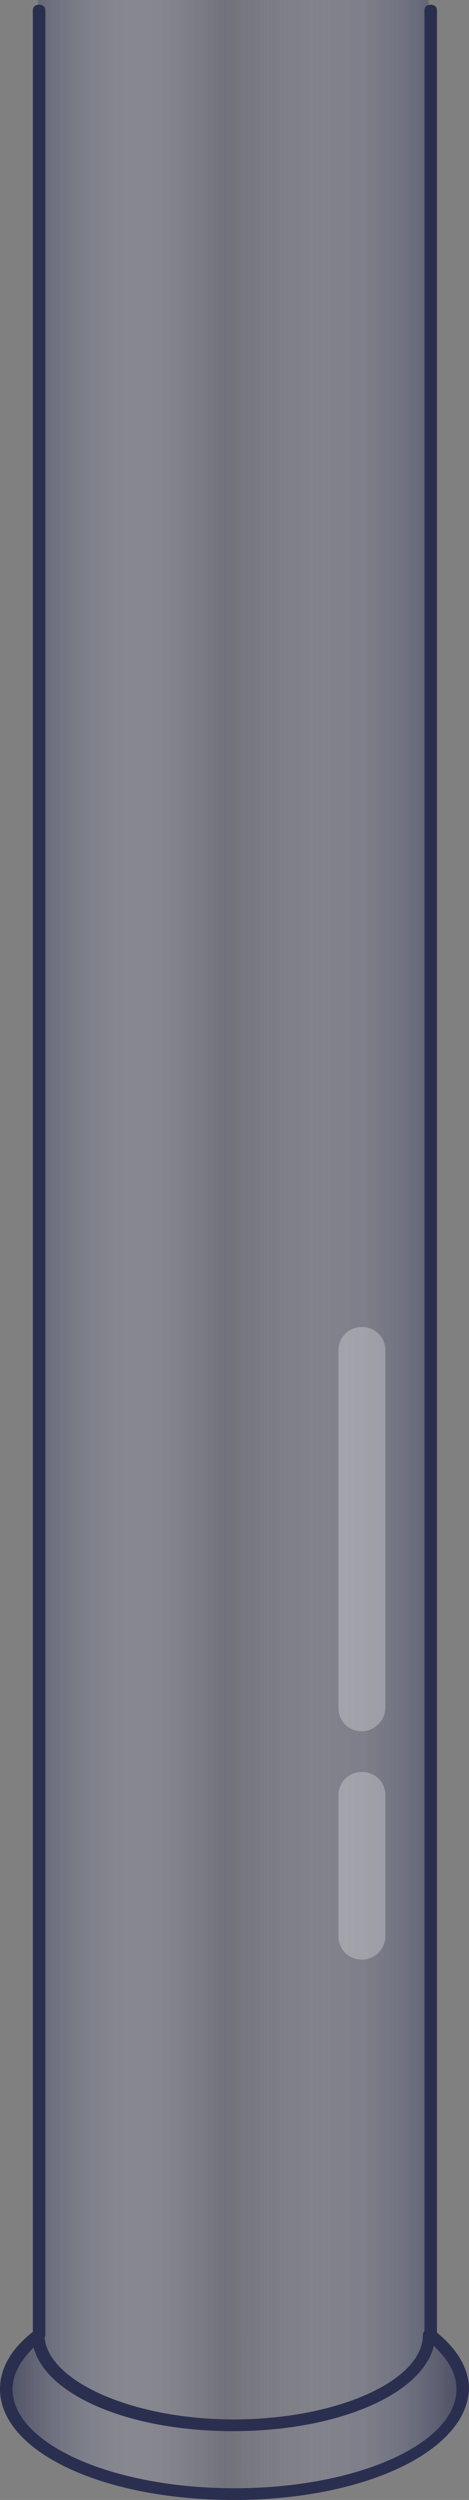 <!-- Generator: Adobe Illustrator 21.1.0, SVG Export Plug-In  -->
<svg version="1.1"
	 xmlns="http://www.w3.org/2000/svg" xmlns:xlink="http://www.w3.org/1999/xlink" xmlns:a="http://ns.adobe.com/AdobeSVGViewerExtensions/3.0/"
	 x="0px" y="0px" width="60px" height="319.7px" viewBox="0 0 60 319.7" style="enable-background:new 0 0 60 319.7;"
	 xml:space="preserve">
<rect x="0" y="0" width="60" height="319.7" fill="#808080" stroke="none"/>
<style type="text/css">
	.st0{opacity:0.27;fill:url(#SVGID_1_);enable-background:new    ;}
	.st1{opacity:0.2;fill:url(#SVGID_2_);enable-background:new    ;}
	.st2{opacity:0.86;fill:url(#SVGID_3_);enable-background:new    ;}
	.st3{opacity:0.86;fill:url(#SVGID_4_);enable-background:new    ;}
	.st4{fill:#2B2F4F;}
	.st5{opacity:0.27;fill:#FFFFFF;enable-background:new    ;}
	.st6{opacity:0.27;fill:url(#SVGID_5_);enable-background:new    ;}
	.st7{opacity:0.2;fill:url(#SVGID_6_);enable-background:new    ;}
	.st8{opacity:0.86;fill:url(#SVGID_7_);enable-background:new    ;}
	.st9{opacity:0.86;fill:url(#SVGID_8_);enable-background:new    ;}
</style>
<defs>
</defs>
<linearGradient id="SVGID_1_" gradientUnits="userSpaceOnUse" x1="0.7" y1="-698.85" x2="58.9" y2="-698.85" gradientTransform="matrix(1 0 0 -1 0 -539.4)">
	<stop  offset="0" style="stop-color:#353957"/>
	<stop  offset="1" style="stop-color:#353957"/>
</linearGradient>
<path class="st0" d="M4.9,0v298.6c-2.6,2-4.2,4.4-4.2,6.9c0,7.4,13,13.4,29.1,13.4s29.1-6,29.1-13.4c0-2.5-1.5-4.8-4.1-6.9V0"/>
<linearGradient id="SVGID_2_" gradientUnits="userSpaceOnUse" x1="0.7" y1="-698.85" x2="58.9" y2="-698.85" gradientTransform="matrix(1 0 0 -1 0 -539.4)">
	<stop  offset="1.653439e-04" style="stop-color:#FFFFFF;stop-opacity:0"/>
	<stop  offset="1" style="stop-color:#353957"/>
</linearGradient>
<path class="st1" d="M4.9,0v298.6c-2.6,2-4.2,4.4-4.2,6.9c0,7.4,13,13.4,29.1,13.4s29.1-6,29.1-13.4c0-2.5-1.5-4.8-4.1-6.9V0"/>
<linearGradient id="SVGID_3_" gradientUnits="userSpaceOnUse" x1="0.7" y1="-698.85" x2="58.9" y2="-698.85" gradientTransform="matrix(1 0 0 -1 0 -539.4)">
	<stop  offset="0" style="stop-color:#353957;stop-opacity:0.4"/>
	<stop  offset="3.752616e-02" style="stop-color:#4B4E69;stop-opacity:0.369"/>
	<stop  offset="0.156" style="stop-color:#8A8D9E;stop-opacity:0.271"/>
	<stop  offset="0.264" style="stop-color:#BDBEC8;stop-opacity:0.181"/>
	<stop  offset="0.357" style="stop-color:#E1E1E6;stop-opacity:0.103"/>
	<stop  offset="0.433" style="stop-color:#F7F7F8;stop-opacity:4.036874e-02"/>
	<stop  offset="0.482" style="stop-color:#FFFFFF;stop-opacity:0"/>
	<stop  offset="0.544" style="stop-color:#FAFAFB;stop-opacity:3.624742e-02"/>
	<stop  offset="0.617" style="stop-color:#ECECEF;stop-opacity:7.857388e-02"/>
	<stop  offset="0.696" style="stop-color:#D4D5DC;stop-opacity:0.124"/>
	<stop  offset="0.778" style="stop-color:#B4B5C0;stop-opacity:0.172"/>
	<stop  offset="0.863" style="stop-color:#898C9D;stop-opacity:0.221"/>
	<stop  offset="0.949" style="stop-color:#565A73;stop-opacity:0.271"/>
	<stop  offset="1" style="stop-color:#353957;stop-opacity:0.3"/>
</linearGradient>
<path class="st2" d="M4.9,0v298.6c-2.6,2-4.2,4.4-4.2,6.9c0,7.4,13,13.4,29.1,13.4s29.1-6,29.1-13.4c0-2.5-1.5-4.8-4.1-6.9V0"/>
<linearGradient id="SVGID_4_" gradientUnits="userSpaceOnUse" x1="0.7" y1="-698.85" x2="58.9" y2="-698.85" gradientTransform="matrix(1 0 0 -1 0 -539.4)">
	<stop  offset="0" style="stop-color:#353957;stop-opacity:0.4"/>
	<stop  offset="3.752616e-02" style="stop-color:#4B4E69;stop-opacity:0.369"/>
	<stop  offset="0.156" style="stop-color:#8A8D9E;stop-opacity:0.271"/>
	<stop  offset="0.264" style="stop-color:#BDBEC8;stop-opacity:0.181"/>
	<stop  offset="0.357" style="stop-color:#E1E1E6;stop-opacity:0.103"/>
	<stop  offset="0.433" style="stop-color:#F7F7F8;stop-opacity:4.036874e-02"/>
	<stop  offset="0.482" style="stop-color:#FFFFFF;stop-opacity:0"/>
	<stop  offset="0.544" style="stop-color:#FAFAFB;stop-opacity:3.624742e-02"/>
	<stop  offset="0.617" style="stop-color:#ECECEF;stop-opacity:7.857388e-02"/>
	<stop  offset="0.696" style="stop-color:#D4D5DC;stop-opacity:0.124"/>
	<stop  offset="0.778" style="stop-color:#B4B5C0;stop-opacity:0.172"/>
	<stop  offset="0.863" style="stop-color:#898C9D;stop-opacity:0.221"/>
	<stop  offset="0.949" style="stop-color:#565A73;stop-opacity:0.271"/>
	<stop  offset="1" style="stop-color:#353957;stop-opacity:0.3"/>
</linearGradient>
<path class="st3" d="M4.9,0v298.6c-2.6,2-4.2,4.4-4.2,6.9c0,7.4,13,13.4,29.1,13.4s29.1-6,29.1-13.4c0-2.5-1.5-4.8-4.1-6.9V0"/>
<path class="st4" d="M55.9,298.3V1.3c0-0.4-0.3-0.7-0.8-0.7s-0.8,0.3-0.8,0.7v296.8c-0.1,0.1-0.2,0.3-0.2,0.5
	c0,5.9-11.1,10.8-24.2,10.8c-12.8,0-23.7-4.8-24.2-10.5c0.1-0.1,0.1-0.2,0.1-0.3V1.3c0-0.4-0.3-0.7-0.8-0.7S4.2,0.9,4.2,1.3v296.9
	c-2.8,2.2-4.2,4.7-4.2,7.3c0,8,13.1,14.2,29.9,14.2c16.7,0,29.8-6.2,30.1-14.2C60,303,58.6,300.5,55.9,298.3z M30,318.2
	c-15.7,0-28.4-5.7-28.4-12.7c0-1.8,1-3.6,2.7-5.3c1.6,6.1,12.2,10.7,25.5,10.7c13.4,0,24.2-4.7,25.7-10.9c1.9,1.8,2.9,3.6,2.9,5.5
	C58.4,312.5,45.7,318.2,30,318.2z"/>
<path class="st5" d="M46.3,221.4c-1.7,0-3-1.3-3-3v-45.7c0-1.7,1.3-3,3-3s3,1.3,3,3v45.7C49.3,220,47.9,221.4,46.3,221.4z"/>
<path class="st5" d="M46.3,250.6c-1.7,0-3-1.3-3-3v-18c0-1.7,1.3-3,3-3s3,1.3,3,3v18C49.3,249.3,47.9,250.6,46.3,250.6z"/>
</svg>
